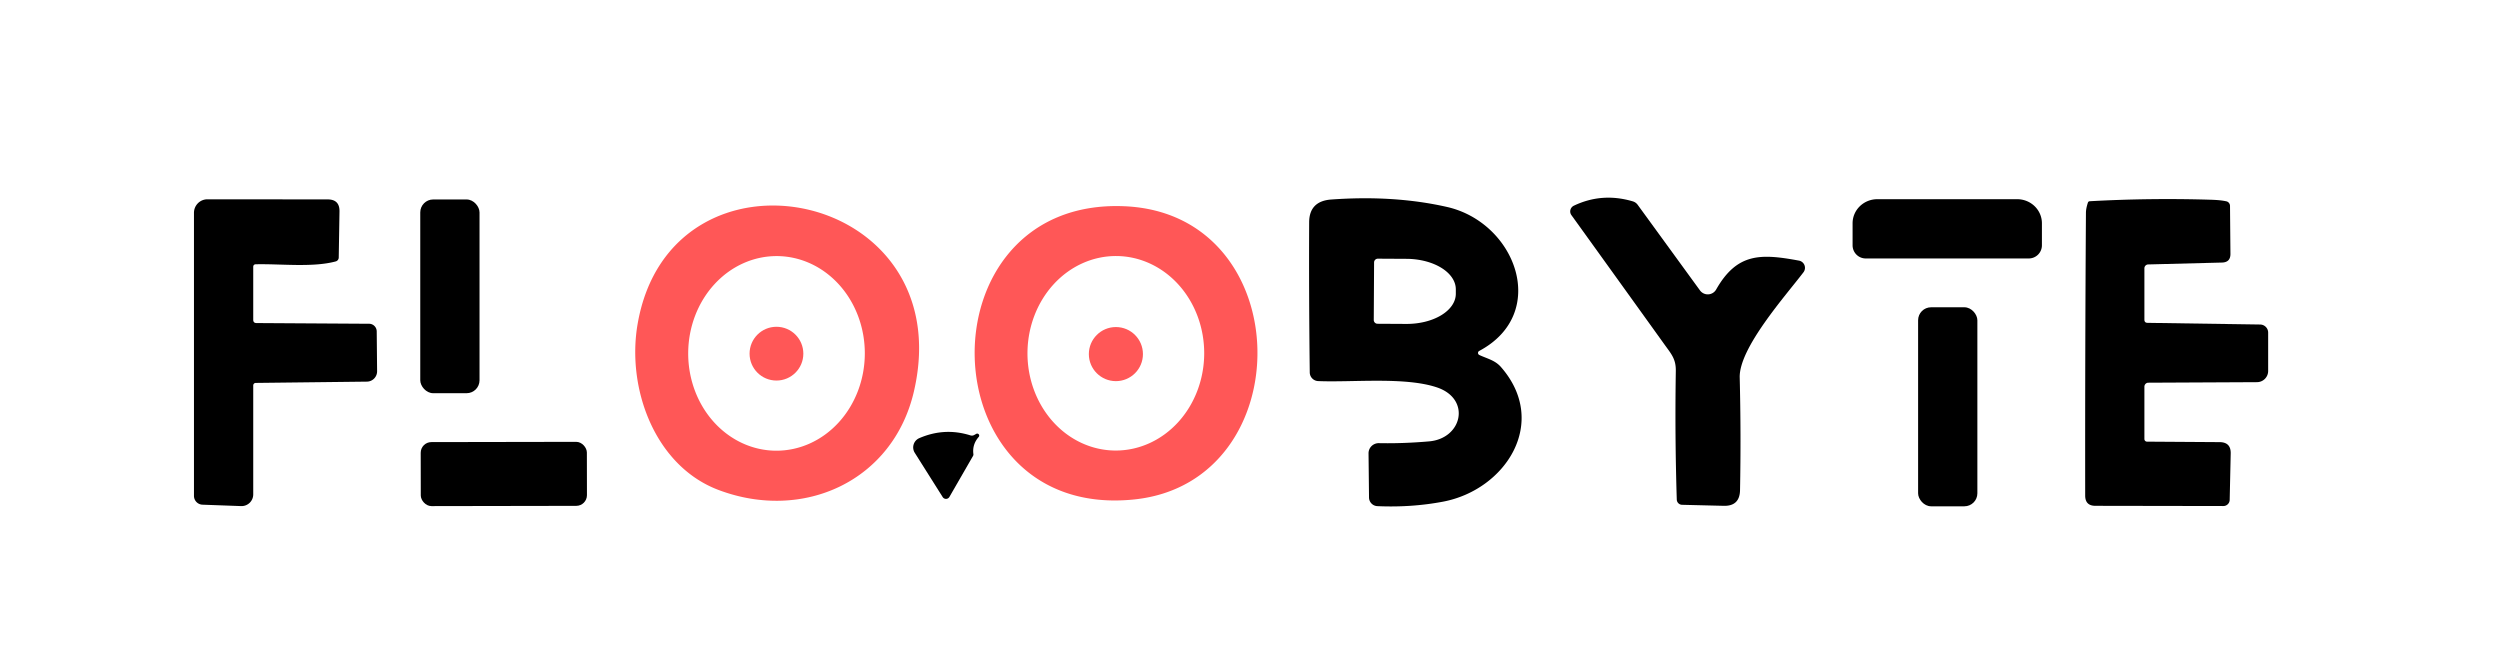 <?xml version="1.0" encoding="UTF-8" standalone="no"?>
<!DOCTYPE svg PUBLIC "-//W3C//DTD SVG 1.1//EN" "http://www.w3.org/Graphics/SVG/1.1/DTD/svg11.dtd">
<svg xmlns="http://www.w3.org/2000/svg" version="1.1" viewBox="0.00 0.00 464.00 124.00" width="464.00" height="124.00">
<path fill="#000000" d="
  M 274.57 65.89
  C 276.05 66.58 277.47 66.86 278.56 68.10
  C 287.57 78.37 279.45 90.91 267.82 93.11
  Q 261.95 94.22 255.64 93.94
  A 1.62 1.62 0.0 0 1 254.09 92.34
  L 254.00 84.15
  A 1.89 1.88 0.1 0 1 255.92 82.25
  Q 260.39 82.34 265.24 81.92
  C 271.40 81.39 273.07 74.06 266.72 71.91
  C 260.81 69.90 250.92 71.00 244.66 70.73
  A 1.63 1.63 0.0 0 1 243.09 69.12
  Q 242.92 54.66 242.98 41.25
  C 242.99 38.61 244.40 37.22 247.08 37.03
  Q 258.76 36.19 268.56 38.41
  C 281.36 41.32 287.63 58.15 274.55 65.13
  A 0.42 0.42 0.0 0 0 274.57 65.89
  Z
  M 255.03 48.71
  L 254.97 59.39
  A 0.70 0.70 0.0 0 0 255.67 60.09
  L 261.01 60.12
  A 9.16 5.63 0.3 0 0 270.20 54.54
  L 270.20 53.72
  A 9.16 5.63 0.3 0 0 261.07 48.04
  L 255.73 48.01
  A 0.70 0.70 0.0 0 0 255.03 48.71
  Z"
/>
<path fill="#000000" d="
  M 334.72 50.54
  C 331.41 54.89 322.75 64.58 322.89 70.06
  Q 323.15 80.64 322.95 90.98
  Q 322.89 93.96 319.92 93.88
  L 312.19 93.69
  A 1.00 1.00 0.0 0 1 311.21 92.72
  Q 310.84 80.90 311.03 68.84
  C 311.07 66.64 310.19 65.69 308.98 64.01
  Q 300.18 51.76 291.65 39.92
  A 1.18 1.17 -30.7 0 1 292.10 38.18
  Q 297.34 35.68 303.04 37.37
  Q 303.61 37.54 303.96 38.02
  L 315.51 53.89
  A 1.79 1.79 0.0 0 0 318.52 53.73
  C 322.40 46.91 326.82 47.06 333.88 48.37
  A 1.36 1.36 0.0 0 1 334.72 50.54
  Z"
/>
<path fill="#000000" d="
  M 37.59 93.67
  A 1.64 1.64 0.0 0 1 36.00 92.03
  L 36.00 39.50
  A 2.51 2.50 -90.0 0 1 38.50 36.99
  L 60.81 37.01
  Q 63.05 37.01 63.01 39.25
  L 62.87 47.80
  A 0.76 0.76 0.0 0 1 62.31 48.52
  C 58.01 49.68 52.02 48.94 47.49 49.05
  Q 47.00 49.06 47.00 49.55
  L 47.00 59.35
  Q 47.00 59.95 47.60 59.96
  L 68.51 60.09
  A 1.43 1.42 90.0 0 1 69.92 61.51
  L 69.99 68.90
  A 1.92 1.91 89.5 0 1 68.10 70.83
  L 47.46 71.07
  A 0.47 0.46 90.0 0 0 47.00 71.54
  L 47.00 91.76
  A 2.17 2.17 0.0 0 1 44.75 93.93
  L 37.59 93.67
  Z"
/>
<rect fill="#000000" x="78.00" y="37.02" width="11.00" height="35.96" rx="2.40"/>
<path fill="#000000" d="
  M 346.28 47.97
  A 2.44 2.44 0.0 0 1 343.84 45.53
  L 343.84 41.44
  A 4.59 4.47 -0.0 0 1 348.43 36.97
  L 374.39 36.97
  A 4.59 4.47 -0.0 0 1 378.98 41.44
  L 378.98 45.53
  A 2.44 2.44 0.0 0 1 376.54 47.97
  L 346.28 47.97
  Z"
/>
<path fill="#000000" d="
  M 387.51 37.62
  Q 387.59 37.37 387.85 37.35
  Q 398.97 36.73 410.25 37.07
  Q 412.11 37.12 413.19 37.36
  A 0.88 0.87 -84.7 0 1 413.89 38.21
  L 413.97 47.10
  Q 413.99 48.69 412.40 48.73
  L 398.70 49.08
  A 0.72 0.72 0.0 0 0 398.00 49.80
  L 398.00 59.33
  Q 398.00 59.91 398.58 59.92
  L 419.48 60.23
  A 1.51 1.50 0.4 0 1 420.97 61.73
  L 420.97 68.85
  A 2.08 2.08 0.0 0 1 418.90 70.93
  L 398.73 71.03
  A 0.74 0.73 90.0 0 0 398.00 71.77
  L 398.00 81.48
  A 0.49 0.48 -90.0 0 0 398.48 81.97
  L 411.98 82.06
  Q 414.06 82.08 414.02 84.16
  L 413.83 92.77
  A 1.17 1.17 0.0 0 1 412.66 93.92
  L 388.89 93.88
  Q 387.02 93.87 387.01 91.99
  Q 386.98 65.27 387.15 39.50
  Q 387.15 38.72 387.51 37.62
  Z"
/>
<path fill="#ff5757" d="
  M 118.34 60.14
  C 124.51 24.36 178.40 34.88 169.62 72.66
  C 165.76 89.29 149.09 96.89 133.34 90.93
  C 121.56 86.47 116.27 72.13 118.34 60.14
  Z
  M 144.025 83.65
  A 18.06 16.39 90.3 0 0 160.51 65.676
  A 18.06 16.39 90.3 0 0 144.215 47.53
  A 18.06 16.39 90.3 0 0 127.73 65.504
  A 18.06 16.39 90.3 0 0 144.025 83.65
  Z"
/>
<path fill="#ff5757" d="
  M 208.73 38.28
  C 241.04 39.69 241.52 89.41 210.59 92.69
  C 171.98 96.78 170.67 36.62 208.73 38.28
  Z
  M 207.006 83.62
  A 18.05 16.40 90.3 0 0 223.5 65.656
  A 18.05 16.40 90.3 0 0 207.195 47.52
  A 18.05 16.40 90.3 0 0 190.7 65.484
  A 18.05 16.40 90.3 0 0 207.006 83.62
  Z"
/>
<rect fill="#000000" x="356.00" y="57.03" width="11.00" height="36.94" rx="2.41"/>
<circle fill="#ff5757" cx="144.11" cy="65.64" r="4.99"/>
<circle fill="#ff5757" cx="207.11" cy="65.72" r="5.02"/>
<path fill="#000000" d="
  M 180.86 80.71
  L 181.18 80.53
  A 0.37 0.37 0.0 0 1 181.65 81.09
  Q 180.43 82.49 180.66 84.26
  A 0.57 0.55 56.9 0 1 180.59 84.63
  L 176.21 92.23
  A 0.73 0.73 0.0 0 1 174.96 92.25
  L 169.78 84.04
  A 1.87 1.87 0.0 0 1 170.62 81.32
  Q 175.29 79.30 180.09 80.80
  Q 180.50 80.93 180.86 80.71
  Z"
/>
<rect fill="#000000" x="-15.42" y="-5.94" transform="translate(93.51,87.97) rotate(-0.1)" width="30.84" height="11.88" rx="1.98"/>
</svg>
